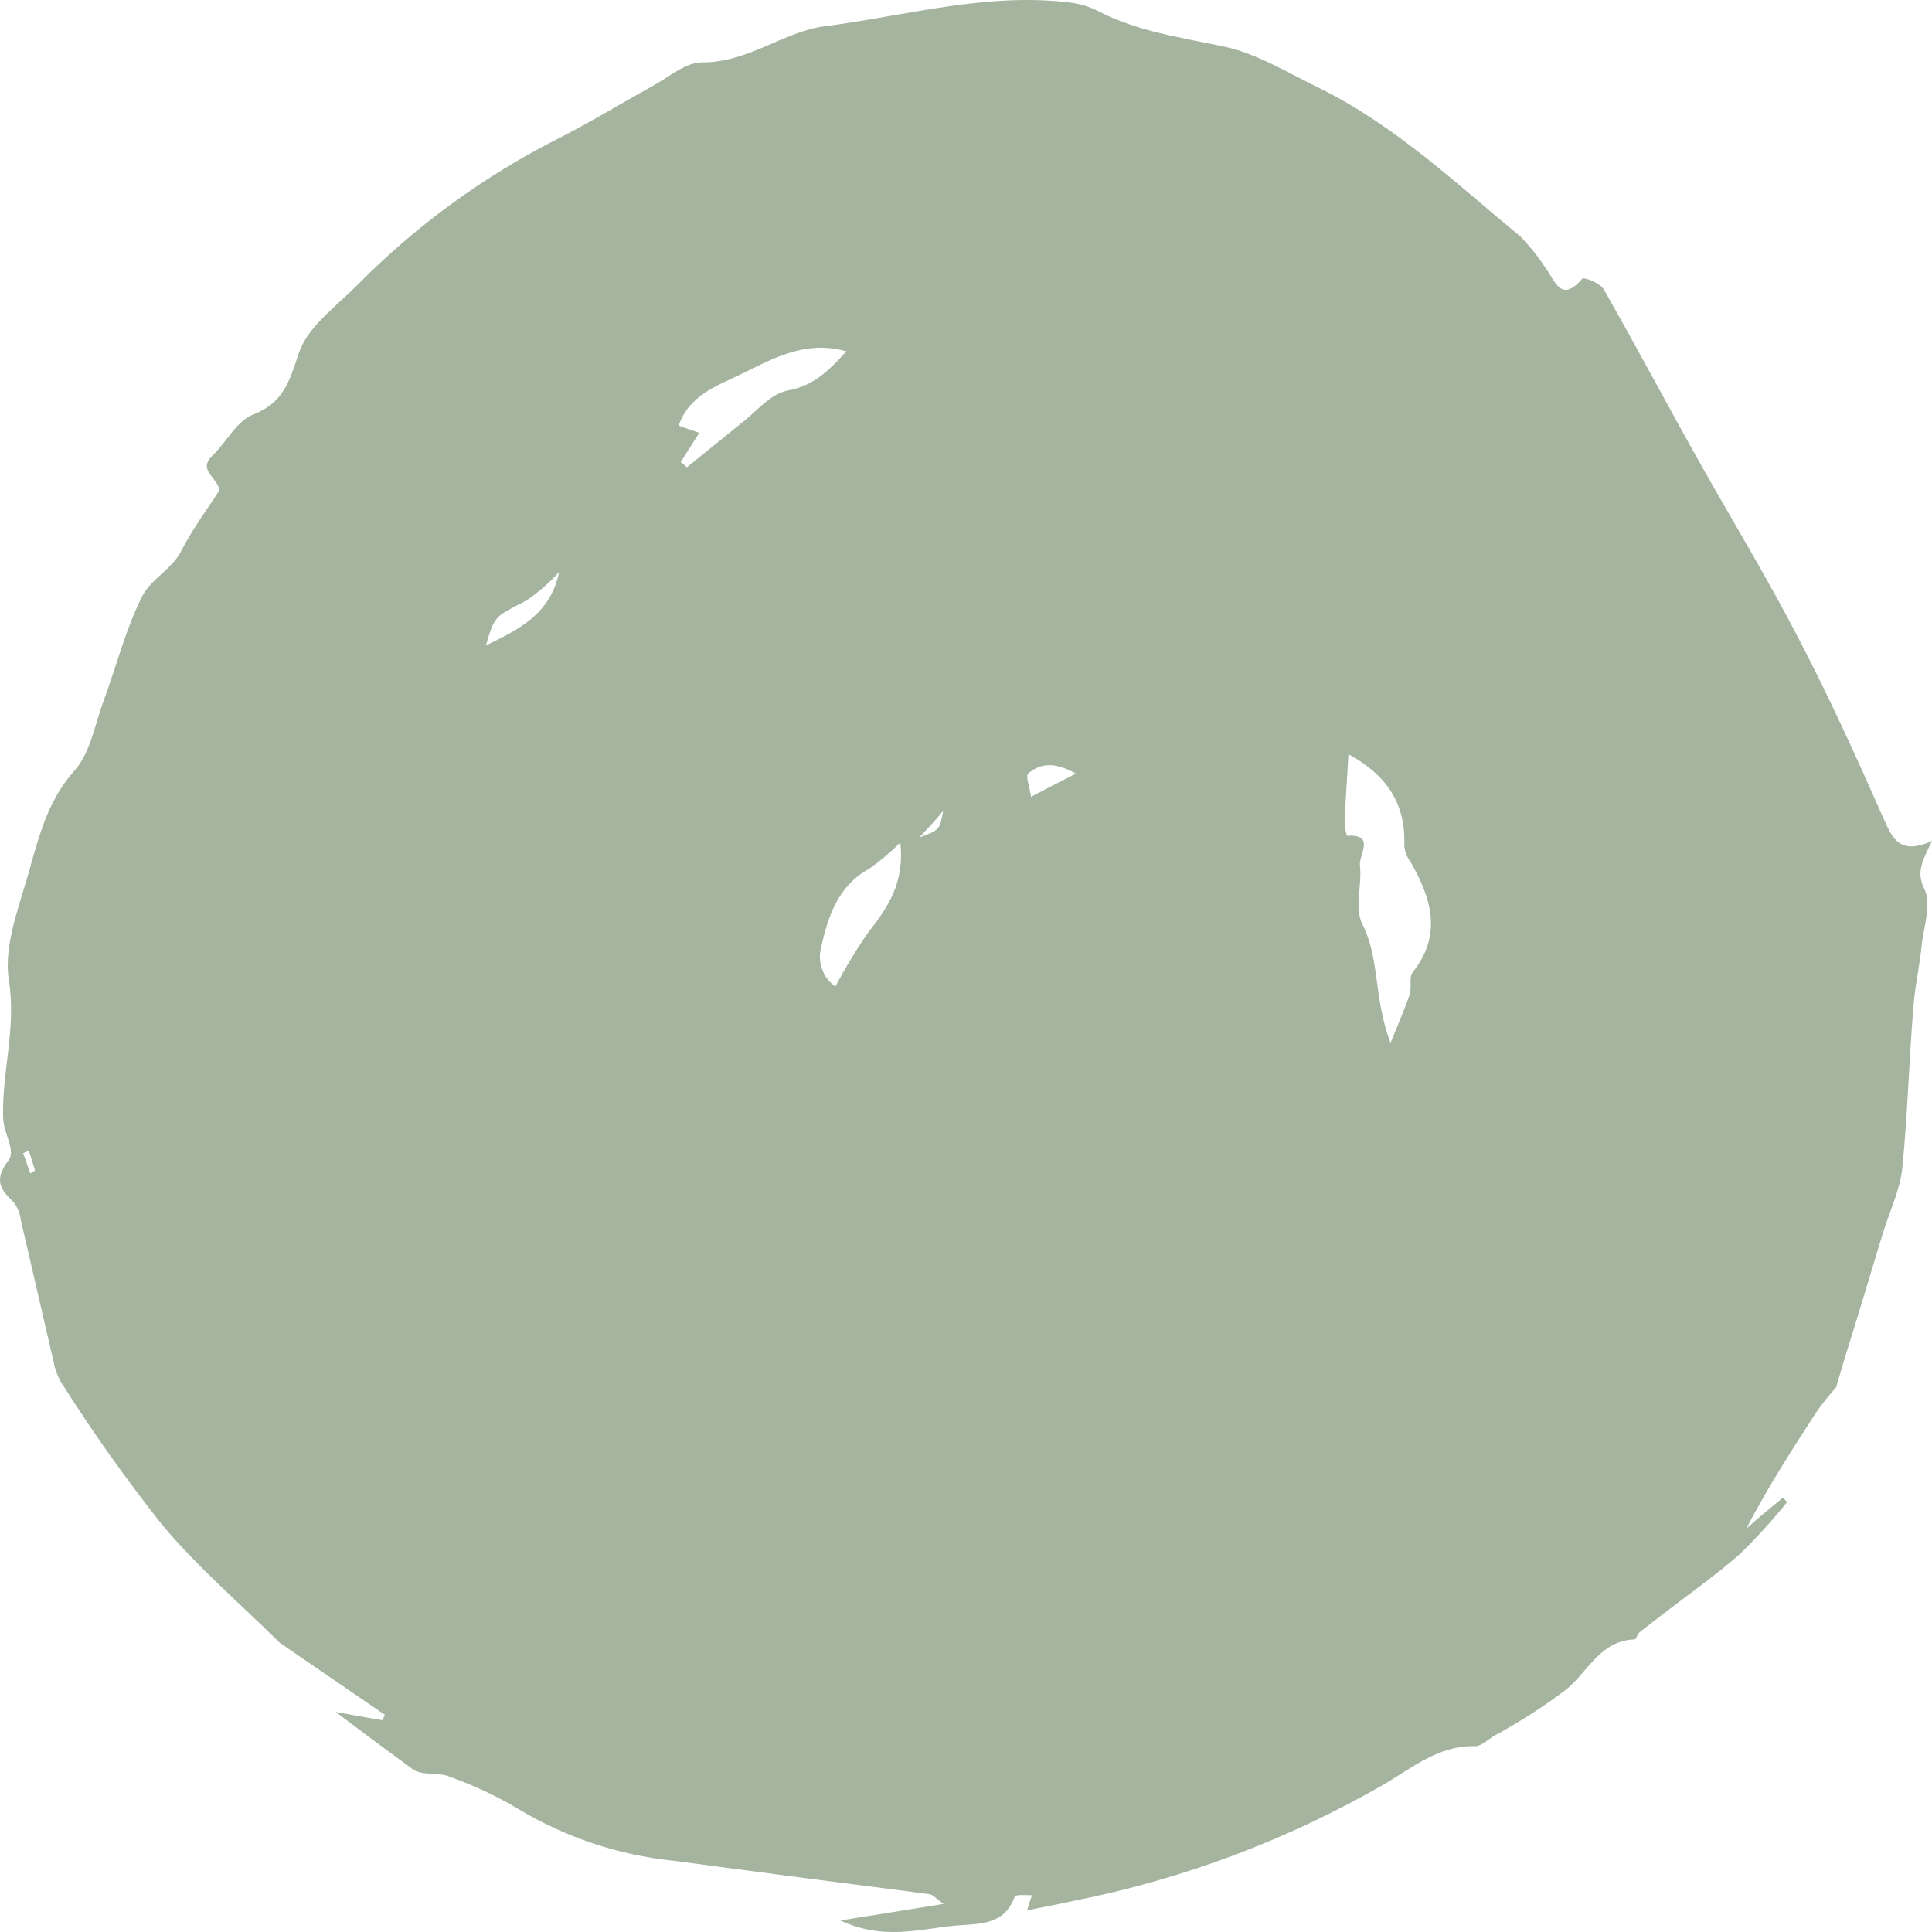 <svg width="50" height="50" viewBox="0 0 50 50" fill="none" xmlns="http://www.w3.org/2000/svg">
<path fill-rule="evenodd" clip-rule="evenodd" d="M7.244 42.519C6.217 41.501 5.115 40.559 4.19 39.454C3.275 38.298 2.42 37.095 1.629 35.848C1.513 35.674 1.432 35.477 1.393 35.27C1.109 34.041 0.824 32.809 0.539 31.577C0.519 31.409 0.455 31.248 0.354 31.112C0.007 30.788 -0.166 30.534 0.218 30.033C0.417 29.782 0.096 29.342 0.081 28.929C0.044 27.746 0.428 26.615 0.229 25.36C0.081 24.429 0.539 23.362 0.798 22.382C1.046 21.515 1.279 20.662 1.937 19.933C2.344 19.467 2.455 18.741 2.691 18.111C3.024 17.206 3.26 16.252 3.692 15.41C3.914 14.982 4.458 14.734 4.705 14.23C4.99 13.678 5.374 13.164 5.682 12.686C5.608 12.334 5.112 12.169 5.497 11.793C5.881 11.417 6.14 10.876 6.561 10.726C7.352 10.411 7.489 9.858 7.733 9.141C7.958 8.465 8.675 7.95 9.219 7.406C10.74 5.86 12.498 4.574 14.423 3.598C15.263 3.173 16.065 2.681 16.882 2.23C17.315 1.99 17.761 1.6 18.194 1.614C19.366 1.614 20.283 0.822 21.324 0.683C23.45 0.409 25.553 -0.207 27.727 0.07C27.964 0.102 28.194 0.173 28.407 0.281C29.446 0.822 30.584 0.972 31.708 1.212C32.562 1.4 33.364 1.904 34.169 2.291C36.122 3.26 37.693 4.755 39.349 6.122C39.589 6.368 39.804 6.637 39.992 6.926C40.239 7.241 40.387 7.869 40.945 7.215C40.993 7.163 41.426 7.328 41.514 7.505C42.368 9 43.17 10.521 44.013 12.016C44.855 13.511 45.78 15.031 46.574 16.576C47.353 18.071 48.048 19.603 48.725 21.136C48.961 21.662 49.135 22.154 50 21.763C49.741 22.304 49.59 22.567 49.801 23.007C50 23.397 49.778 23.998 49.727 24.513C49.676 25.028 49.553 25.557 49.516 26.083C49.405 27.465 49.368 28.848 49.232 30.23C49.169 30.808 48.899 31.36 48.725 31.927C48.503 32.656 48.281 33.396 48.059 34.125C47.871 34.729 47.687 35.319 47.513 35.92L47.527 35.895C47.34 36.101 47.166 36.319 47.006 36.548C46.377 37.517 45.746 38.497 45.191 39.564C45.512 39.275 45.82 39.023 46.141 38.76L46.252 38.873C45.87 39.345 45.462 39.794 45.029 40.218C44.4 40.77 43.72 41.247 43.051 41.762L42.419 42.253C42.371 42.302 42.345 42.427 42.308 42.427C41.432 42.453 41.11 43.231 40.552 43.711C39.946 44.169 39.306 44.58 38.637 44.94C38.489 45.041 38.327 45.191 38.179 45.191C37.24 45.165 36.56 45.743 35.831 46.171C33.32 47.62 30.593 48.643 27.758 49.199C27.388 49.286 27.015 49.349 26.583 49.439C26.618 49.307 26.66 49.176 26.708 49.048C26.546 49.048 26.287 49.023 26.261 49.086C25.977 49.864 25.285 49.777 24.694 49.838C23.777 49.928 22.849 50.217 21.751 49.702L24.42 49.274C24.198 49.109 24.136 49.034 24.062 49.023C22.738 48.846 21.418 48.684 20.095 48.508C19.204 48.395 18.314 48.271 17.423 48.155C16.014 48.01 14.653 47.557 13.433 46.828C12.845 46.476 12.223 46.186 11.578 45.96C11.293 45.862 10.923 45.96 10.676 45.784C10.006 45.294 9.342 44.801 8.684 44.303C9.094 44.379 9.489 44.454 9.896 44.517C9.922 44.477 9.933 44.428 9.959 44.379L7.264 42.531L7.244 42.519ZM35.985 26.994C36.21 26.439 36.358 26.101 36.48 25.751C36.543 25.56 36.458 25.308 36.554 25.172C37.334 24.192 37.049 23.261 36.506 22.307C36.414 22.188 36.357 22.044 36.344 21.893C36.381 20.812 35.911 20.072 34.898 19.519C34.861 20.158 34.824 20.711 34.798 21.254C34.797 21.382 34.818 21.51 34.861 21.63C35.604 21.581 35.171 22.119 35.194 22.385C35.257 22.888 35.046 23.501 35.257 23.917C35.715 24.808 35.541 25.814 35.985 26.983V26.994ZM21.905 9.092C20.766 8.777 19.913 9.344 19.099 9.72C18.567 9.983 17.827 10.234 17.565 11.015C17.764 11.09 17.924 11.139 18.097 11.203L17.616 11.958C17.672 12 17.725 12.045 17.776 12.094C18.245 11.718 18.703 11.342 19.173 10.963C19.557 10.674 19.927 10.197 20.374 10.11C21.003 9.997 21.398 9.659 21.905 9.092ZM23.291 21.815C23.045 22.059 22.781 22.281 22.499 22.48C21.671 22.931 21.424 23.738 21.239 24.565C21.201 24.747 21.218 24.936 21.286 25.108C21.353 25.28 21.47 25.428 21.62 25.534C21.875 25.046 22.16 24.576 22.474 24.126C22.969 23.498 23.413 22.856 23.302 21.812L23.291 21.815ZM14.469 14.806C14.213 15.085 13.927 15.334 13.615 15.546C12.813 15.96 12.801 15.922 12.577 16.703C13.405 16.301 14.247 15.899 14.469 14.806ZM26.683 20.621C27.092 20.407 27.4 20.245 27.846 20.02C27.314 19.73 26.942 19.73 26.609 20.02C26.535 20.08 26.646 20.358 26.683 20.621ZM23.791 21.676C24.321 21.477 24.321 21.477 24.409 20.985C24.173 21.274 23.976 21.477 23.791 21.676ZM0.784 30.369C0.821 30.346 0.858 30.32 0.907 30.294C0.858 30.131 0.81 29.967 0.747 29.79C0.696 29.802 0.647 29.82 0.599 29.842C0.659 30.019 0.722 30.192 0.784 30.369Z" fill="#A4B49F"/>
</svg>
